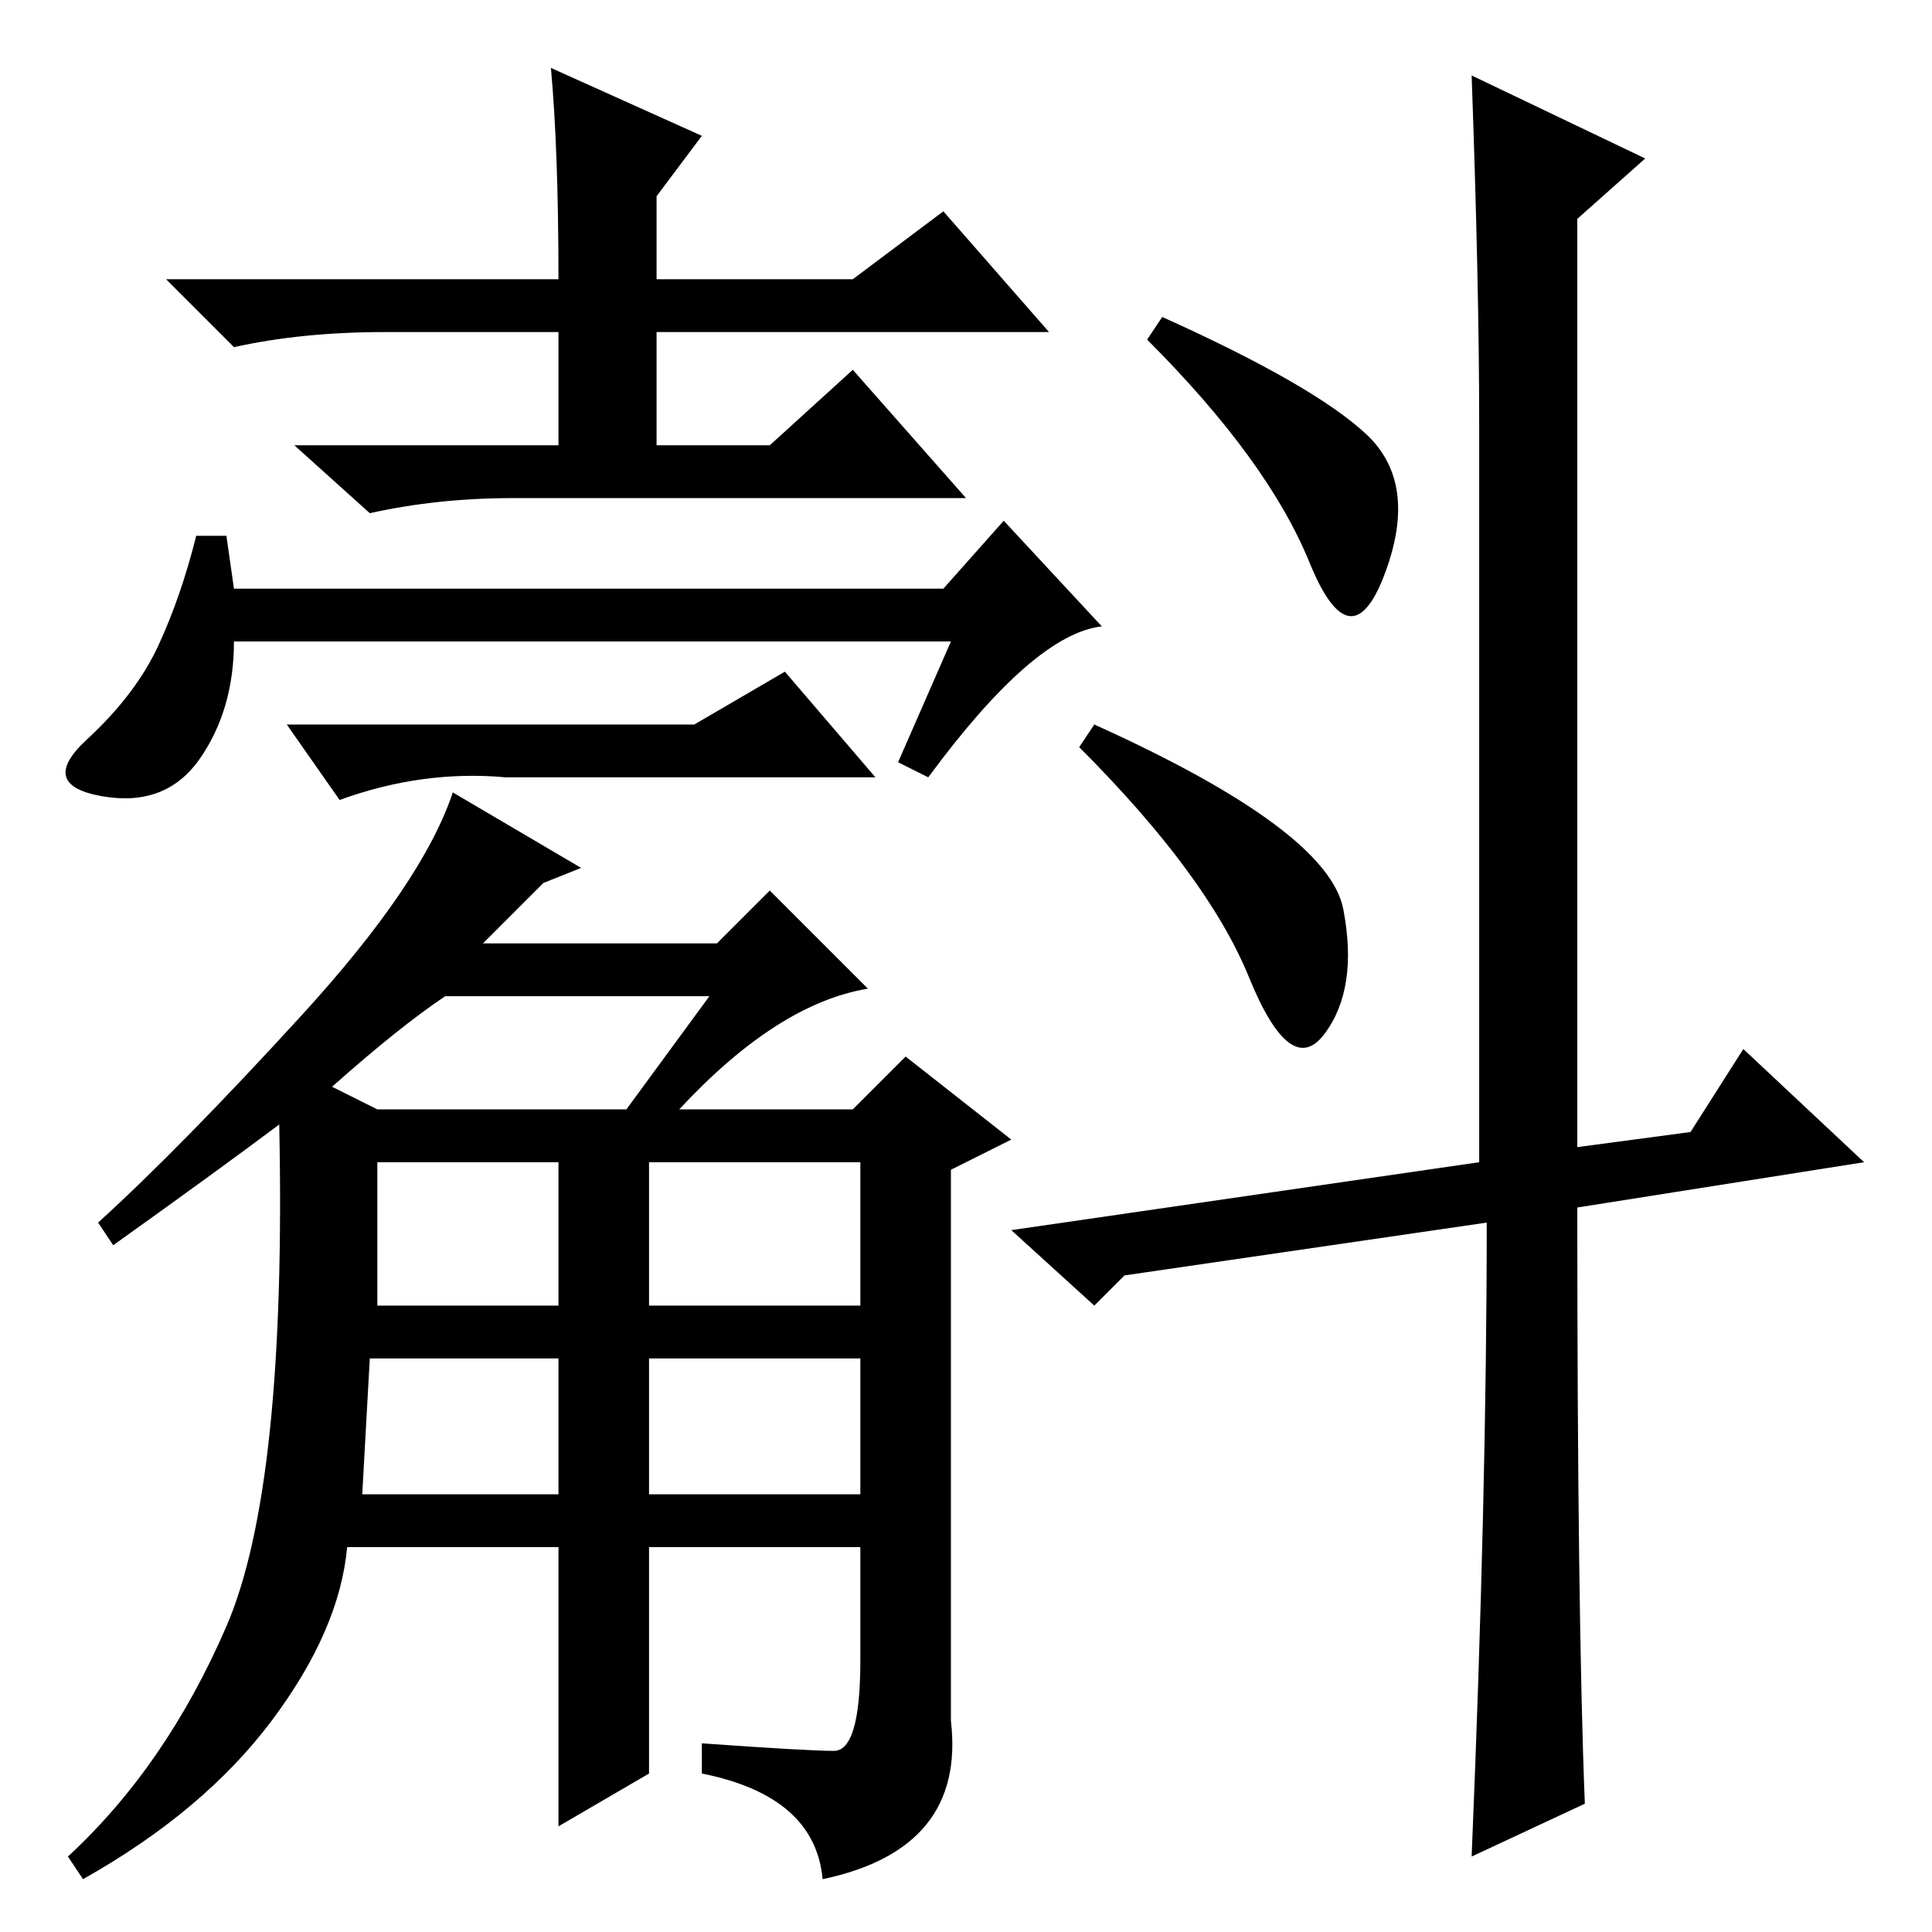 <?xml version="1.0" standalone="no"?>
<!DOCTYPE svg PUBLIC "-//W3C//DTD SVG 1.1//EN" "http://www.w3.org/Graphics/SVG/1.1/DTD/svg11.dtd" >
<svg xmlns="http://www.w3.org/2000/svg" xmlns:xlink="http://www.w3.org/1999/xlink" version="1.1" viewBox="0 -36 256 256">
  <g transform="matrix(1 0 0 -1 0 220)">
   <path fill="currentColor"
d="M94 124h-35q-6 -4 -15 -12l6 -3h33zM50 83h24v19h-24v-19zM86 83h28v19h-28v-19zM48 58h26v18h-25zM86 58h28v18h-28v-18zM110.5 24q3.5 0 3.5 12v15h-28v-30l-12 -7v37h-28q-1 -11 -10 -23t-25 -21l-2 3q13 12 21 30.5t7 66.5q-8 -6 -22 -16l-2 3q11 10 27 27.5t20 29.5
l17 -10l-5 -2l-8 -8h31l7 7l13 -13q-12 -2 -25 -16h23l7 7l14 -11l-8 -4v-73q2 -17 -17 -21q-1 11 -16 14v4q14 -1 17.5 -1zM73 247l20 -9l-6 -8v-11h26l12 9l14 -16h-52v-15h15l11 10l15 -17h-60q-10 0 -19 -2l-10 9h35v15h-23q-11 0 -20 -2l-9 9h52q0 17 -1 28zM126 171
h-95q0 -9 -4.5 -15.5t-13 -5t-2 7.5t9.5 12.5t5 14.5h4l1 -7h94l8 9l13 -14q-9 -1 -23 -20l-4 2zM92 160l12 7l12 -14h-49q-11 1 -22 -3l-7 10h54zM181 198.5q7 -6.5 2.5 -18.5t-10 1.5t-21.5 29.5l2 3q20 -9 27 -15.5zM178 135.5q2 -10.5 -2.5 -16.5t-10 7.5t-22.5 30.5
l2 3q31 -14 33 -24.5zM149 87l-4 -4l-11 10l62 9v98q0 18 -1 46l23 -11l-9 -8v-123l15 2l7 11l16 -15l-38 -6q0 -54 1 -79l-15 -7q2 48 2 84z" />
  </g>

</svg>
